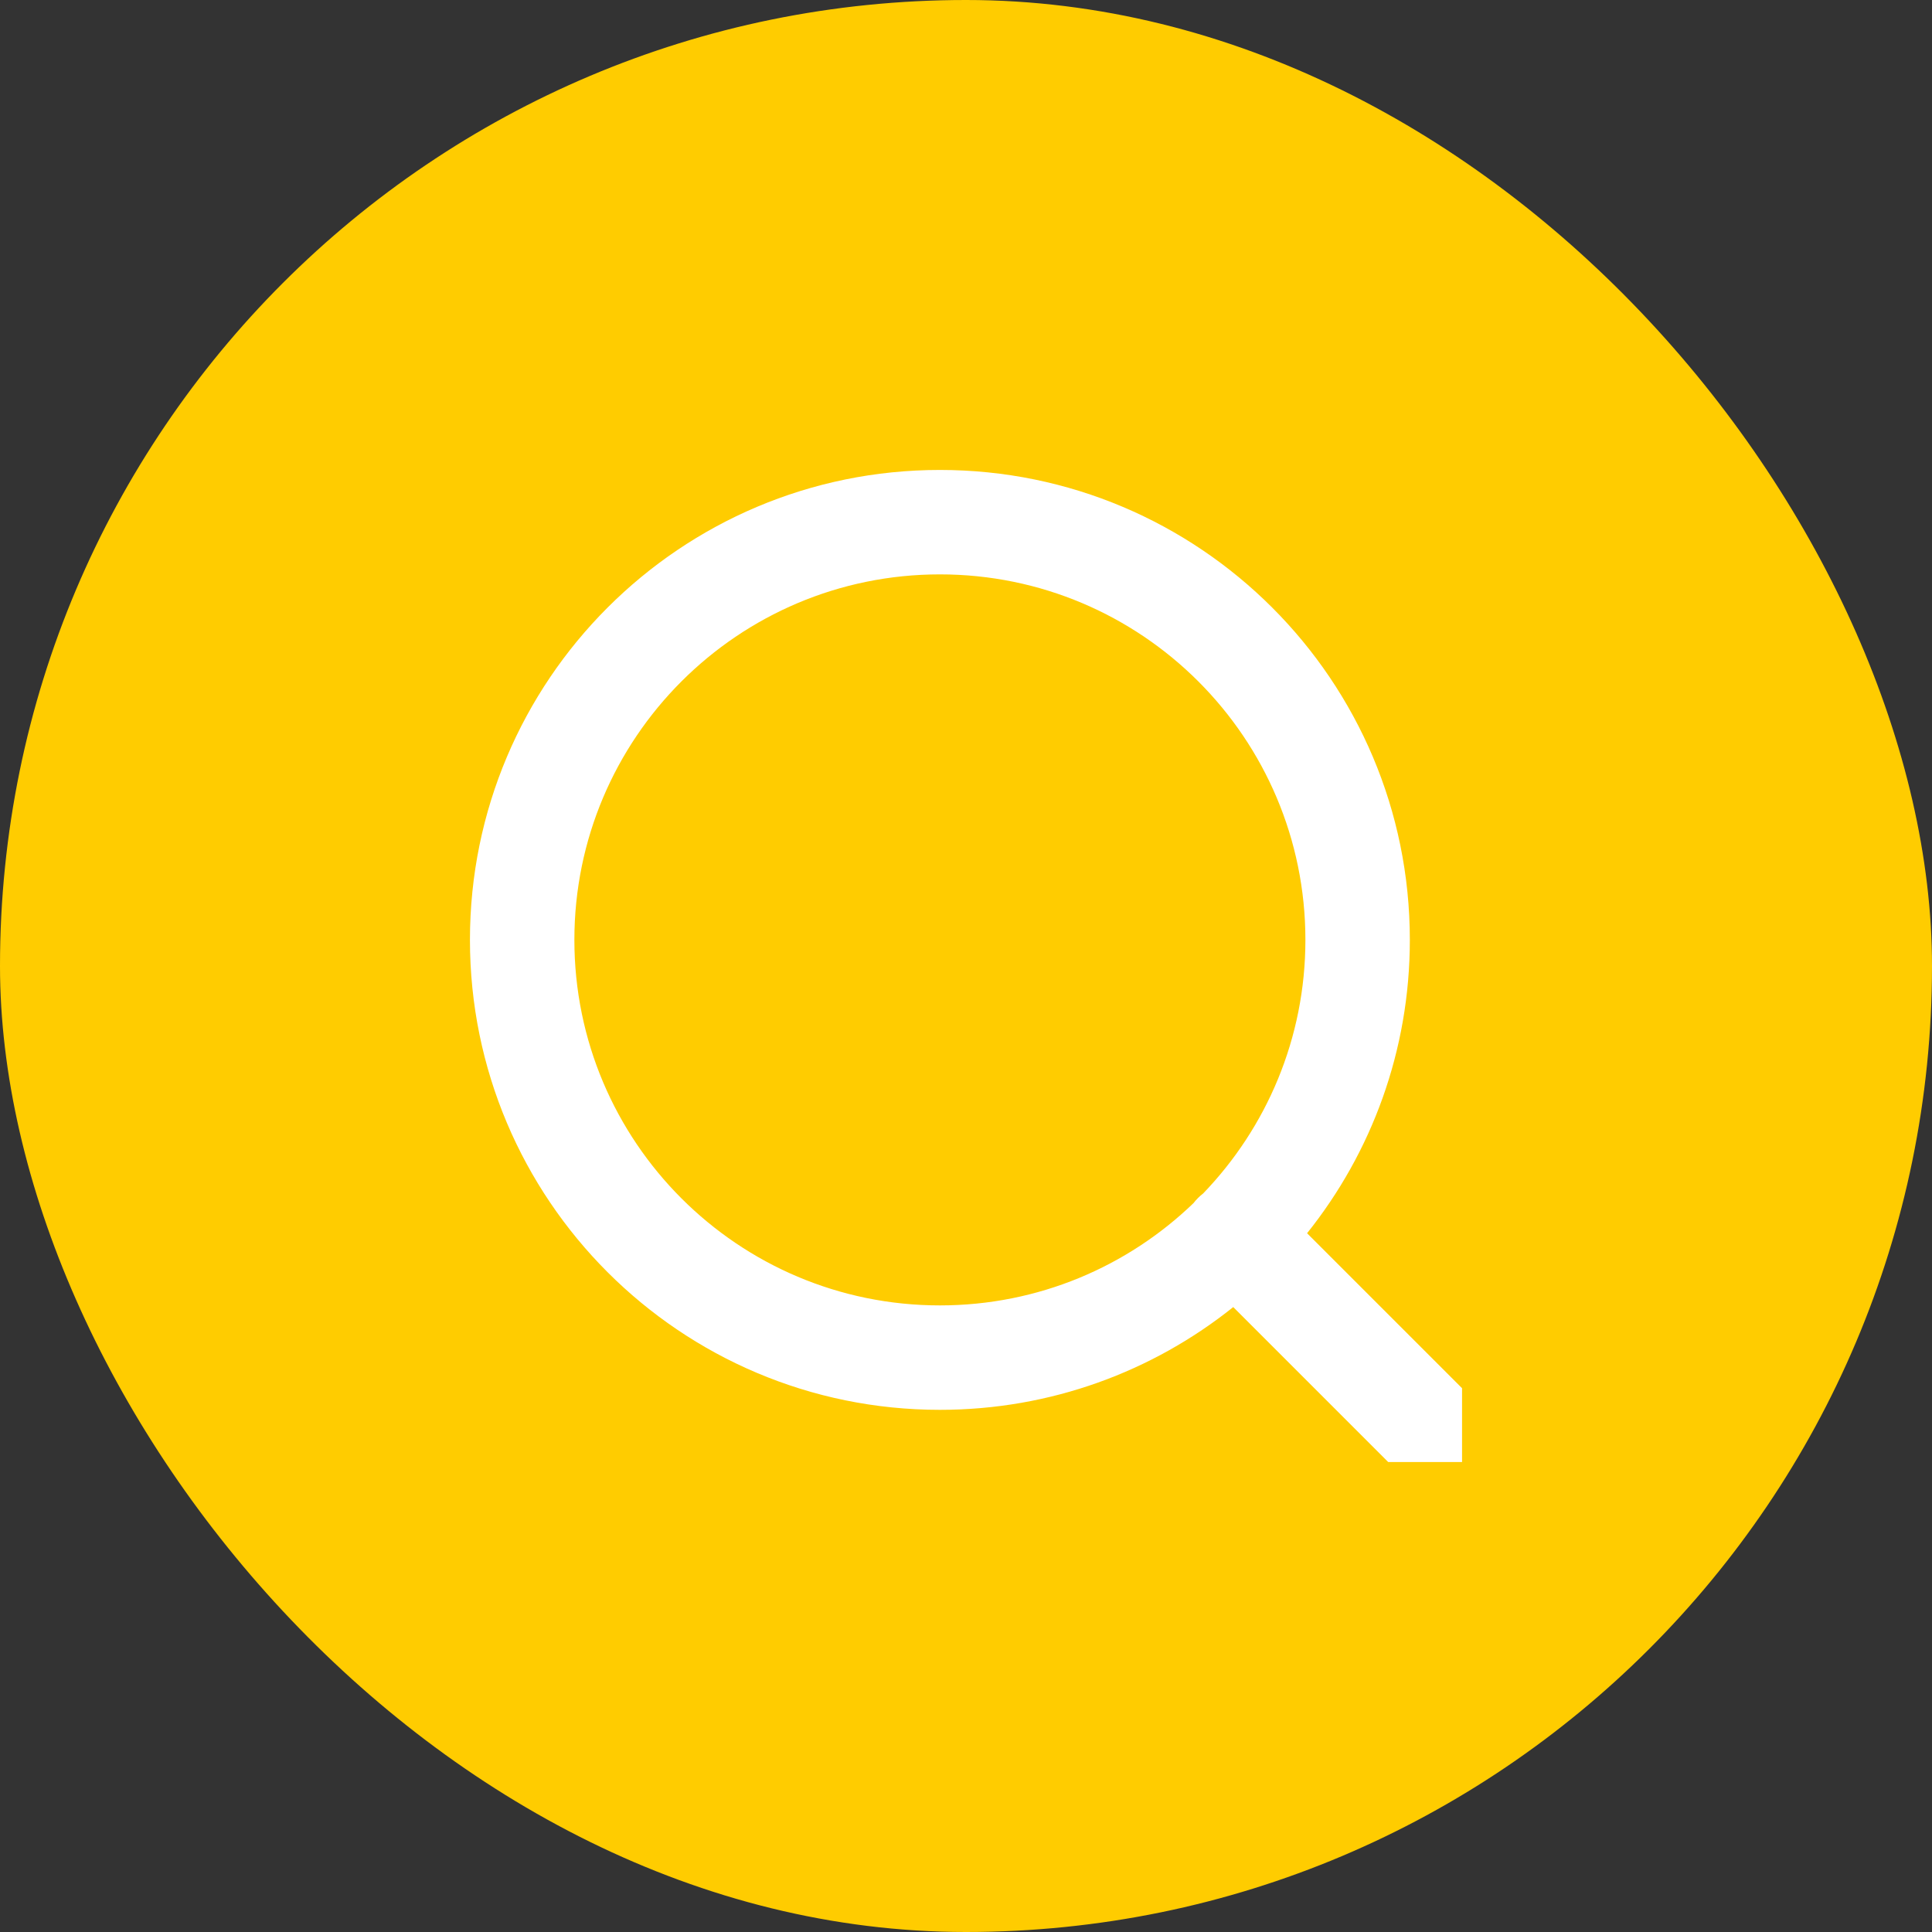 <svg width="37" height="37" viewBox="0 0 37 37" fill="none" xmlns="http://www.w3.org/2000/svg">
<rect x="0" y="0" width="37" height="37" fill="#333333" stroke="none"/>
<rect width="37" height="37" rx="18.5" fill="#FFCC00"/>
<g clip-path="url(#clip0_338_361)">
<path fill-rule="evenodd" clip-rule="evenodd" d="M11 18C11 14.134 14.134 11 18 11C21.866 11 25 14.134 25 18C25 19.886 24.254 21.598 23.041 22.857C23.007 22.883 22.974 22.912 22.943 22.943C22.912 22.974 22.883 23.007 22.857 23.041C21.598 24.254 19.886 25 18 25C14.134 25 11 21.866 11 18ZM23.618 25.032C22.078 26.264 20.125 27 18 27C13.029 27 9 22.971 9 18C9 13.029 13.029 9 18 9C22.971 9 27 13.029 27 18C27 20.125 26.264 22.078 25.032 23.618L28.707 27.293C29.098 27.683 29.098 28.317 28.707 28.707C28.317 29.098 27.683 29.098 27.293 28.707L23.618 25.032Z" fill="white"/>
</g>
<defs>
<clipPath id="clip0_338_361">
<rect width="21" height="21" fill="white" transform="translate(7 7)"/>
</clipPath>
</defs>
</svg>
